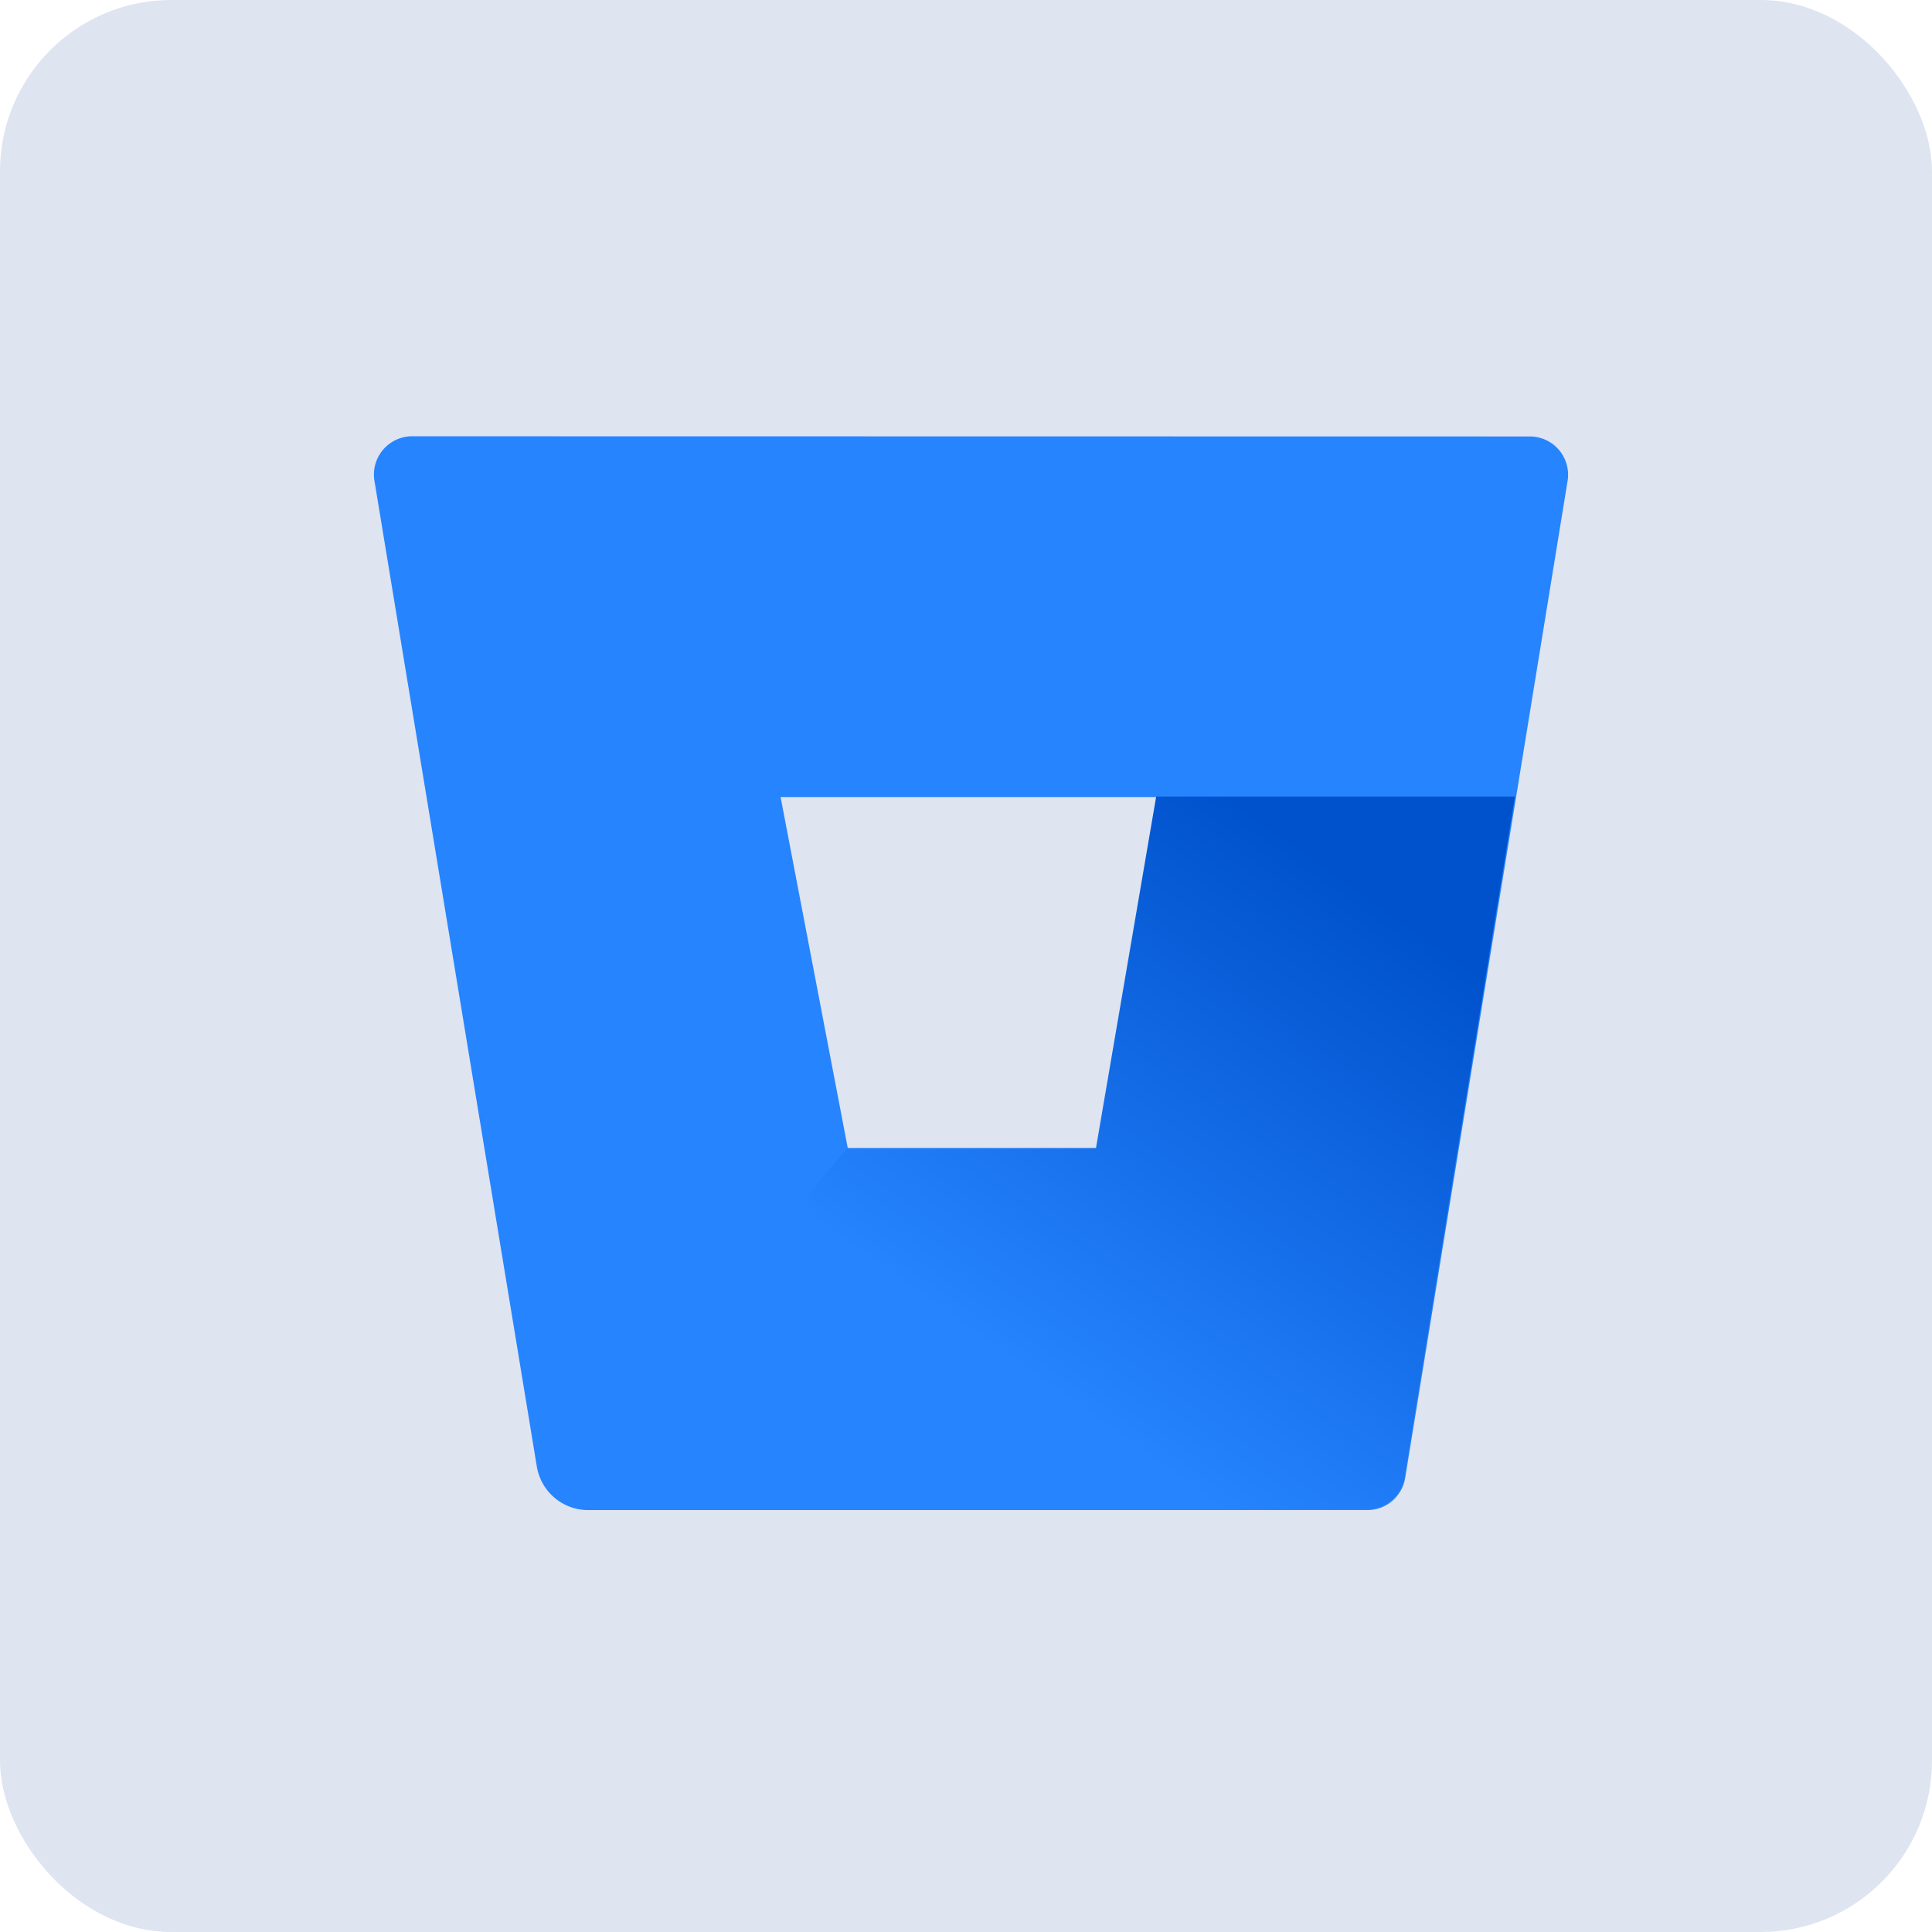 <svg xmlns="http://www.w3.org/2000/svg" xmlns:xlink="http://www.w3.org/1999/xlink" width="124" height="124" viewBox="0 0 124 124">
  <defs>
    <linearGradient id="linear-gradient" x1="1.086" y1="0.138" x2="0.469" y2="0.788" gradientUnits="objectBoundingBox">
      <stop offset="0.18" stop-color="#0052cc"/>
      <stop offset="1" stop-color="#2684ff"/>
    </linearGradient>
  </defs>
  <g id="Grupo_60828" data-name="Grupo 60828" transform="translate(-1148 -577)">
    <g id="Grupo_60700" data-name="Grupo 60700" transform="translate(844)">
      <rect id="Rectángulo_7660" data-name="Rectángulo 7660" width="124" height="124" rx="11" transform="translate(304 577)" fill="#dee4f0"/>
    </g>
    <g id="bitbucket-icon" transform="translate(1172 605.001)">
      <path id="Trazado_105217" data-name="Trazado 105217" d="M91.315,99.791h16l3.862-22.55H87.06Z" transform="translate(-60.995 -54.116)" fill="none"/>
      <path id="Trazado_105218" data-name="Trazado 105218" d="M2.487,0A2.456,2.456,0,0,0,.032,2.849L10.456,66.132a3.34,3.34,0,0,0,3.266,2.787h50.01a2.456,2.456,0,0,0,2.455-2.063l10.425-64A2.456,2.456,0,0,0,74.157.012Zm43.9,45.737H30.421L26.1,23.157H50.251Z" transform="translate(0 0)" fill="#2684ff"/>
      <path id="Trazado_105219" data-name="Trazado 105219" d="M100.285,77.242H77.257L73.393,99.8H57.443L38.611,122.158a3.325,3.325,0,0,0,2.147.81H90.741a2.454,2.454,0,0,0,2.454-2.061Z" transform="translate(-27.051 -54.117)" fill="url(#linear-gradient)"/>
    </g>
  </g>
</svg>
